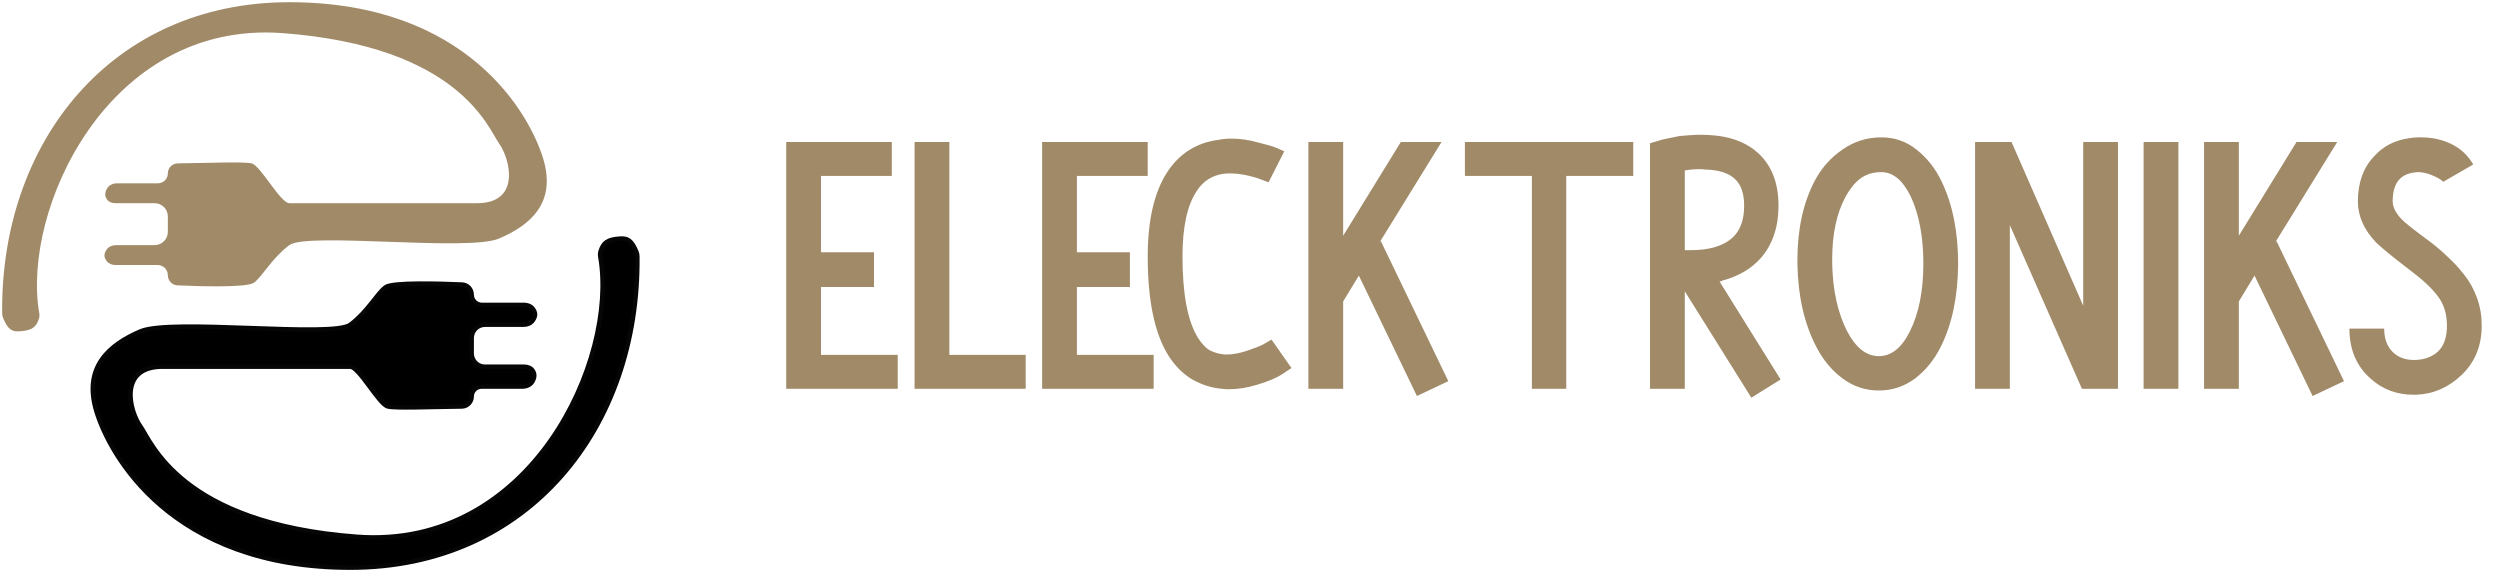 <svg width="566" height="130" viewBox="0 0 566 130" fill="none" xmlns="http://www.w3.org/2000/svg">
<path d="M0.7 71.998C0.564 71.671 0.496 71.316 0.492 70.962C0.063 32.232 25.187 0.5 65.5 0.5C106 0.5 120 26 123 36C126 46 120 51 113 54C106 57 69.5 52.5 65.5 55.5C61.5 58.5 59.5 62.5 57.5 64C55.939 65.171 44.939 64.819 40.182 64.608C38.957 64.553 38 63.541 38 62.314C38 61.036 36.964 60 35.686 60H26.168C25.417 60 24.659 59.746 24.195 59.155C23.477 58.241 23.462 57.474 24.176 56.467C24.645 55.803 25.459 55.5 26.271 55.5H35C36.657 55.5 38 54.157 38 52.5V49C38 47.343 36.657 46 35 46H26.147C25.408 46 24.647 45.763 24.224 45.158C23.698 44.407 23.702 43.7 24.18 42.77C24.615 41.924 25.561 41.5 26.512 41.5H35.75C36.993 41.5 38 40.493 38 39.25C38 38.007 39.007 37 40.25 36.987C47.287 36.912 55.196 36.549 57 37C59 37.5 63.5 46 65.5 46H108C118 46 115.5 36 113 32.5C110.5 29 104 10.5 64 7.5C24.37 4.528 4.863 47.689 8.881 70.856C8.956 71.287 8.953 71.723 8.822 72.141C8.202 74.118 7.196 74.819 4.5 75C2.714 75.146 1.798 74.631 0.7 71.998Z" fill="#A18A68"/>
<path d="M144.092 57.024C144.228 57.352 144.296 57.706 144.299 58.061C144.728 96.79 119.605 128.522 79.292 128.522C38.792 128.522 24.792 103.022 21.792 93.022C18.792 83.022 24.792 78.022 31.792 75.022C38.792 72.022 75.292 76.522 79.292 73.522C83.292 70.522 85.292 66.522 87.292 65.022C88.853 63.852 99.853 64.204 104.61 64.415C105.835 64.469 106.792 65.481 106.792 66.708C106.792 67.986 107.828 69.022 109.106 69.022H118.624C119.375 69.022 120.133 69.277 120.597 69.867C121.315 70.781 121.329 71.548 120.616 72.556C120.146 73.219 119.333 73.522 118.521 73.522H109.792C108.135 73.522 106.792 74.866 106.792 76.522V80.022C106.792 81.679 108.135 83.022 109.792 83.022H118.645C119.384 83.022 120.145 83.259 120.568 83.864C121.094 84.615 121.09 85.322 120.612 86.252C120.177 87.098 119.231 87.522 118.279 87.522H109.042C107.799 87.522 106.792 88.53 106.792 89.772C106.792 91.015 105.785 92.022 104.542 92.035C97.505 92.111 89.596 92.474 87.792 92.022C85.792 91.522 81.292 83.022 79.292 83.022H36.792C26.792 83.022 29.292 93.022 31.792 96.522C34.292 100.022 40.792 118.522 80.792 121.522C120.422 124.495 139.929 81.333 135.911 58.167C135.836 57.735 135.839 57.3 135.97 56.882C136.59 54.905 137.595 54.203 140.292 54.022C142.078 53.877 142.994 54.392 144.092 57.024Z" fill="black"/>
<path d="M79.292 83.022C81.292 83.022 85.792 91.522 87.792 92.022C89.596 92.474 97.505 92.111 104.542 92.035C105.785 92.022 106.792 91.015 106.792 89.772V89.772C106.792 88.53 107.799 87.522 109.042 87.522H118.279C119.231 87.522 120.177 87.098 120.612 86.252C121.09 85.322 121.094 84.615 120.568 83.864C120.145 83.259 119.384 83.022 118.645 83.022H109.792C108.135 83.022 106.792 81.679 106.792 80.022V76.522C106.792 74.866 108.135 73.522 109.792 73.522H118.521C119.333 73.522 120.146 73.219 120.616 72.556C121.329 71.548 121.315 70.781 120.597 69.867C120.133 69.277 119.375 69.022 118.624 69.022H109.106C107.828 69.022 106.792 67.986 106.792 66.708V66.708C106.792 65.481 105.835 64.469 104.61 64.415C99.853 64.204 88.853 63.852 87.292 65.022C85.292 66.522 83.292 70.522 79.292 73.522C75.292 76.522 38.792 72.022 31.792 75.022C24.792 78.022 18.792 83.022 21.792 93.022C24.792 103.022 38.792 128.522 79.292 128.522C119.605 128.522 144.728 96.79 144.299 58.061C144.296 57.706 144.228 57.352 144.092 57.024C142.994 54.392 142.078 53.877 140.292 54.022C137.595 54.203 136.59 54.905 135.97 56.882C135.839 57.3 135.836 57.735 135.911 58.167C139.929 81.333 120.422 124.495 80.792 121.522C40.792 118.522 34.292 100.022 31.792 96.522C29.292 93.022 26.792 83.022 36.792 83.022M79.292 83.022C77.292 83.022 46.792 83.022 36.792 83.022M79.292 83.022H36.792" stroke="#070606"/>
<path d="M178 32.152H201.904V39.832H185.872V57.112H197.872V64.984H185.872V80.344H203.248V88.024H178V32.152ZM207.062 32.152H214.935V80.344H232.215V88.024H207.062V32.152ZM235.938 32.152H259.842V39.832H243.81V57.112H255.81V64.984H243.81V80.344H261.186V88.024H235.938V32.152ZM278.756 31.384C280.74 31.384 282.756 31.672 284.804 32.248C286.916 32.76 288.324 33.176 289.028 33.496C289.796 33.816 290.372 34.072 290.756 34.264L287.204 41.272L285.668 40.696C284.58 40.248 283.204 39.864 281.54 39.544C280.452 39.352 279.46 39.256 278.564 39.256C277.988 39.256 277.444 39.288 276.932 39.352C274.372 39.736 272.388 41.016 270.98 43.192C268.804 46.392 267.716 51.352 267.716 58.072C267.716 66.52 268.868 72.632 271.172 76.408C272.068 77.816 272.964 78.776 273.86 79.288C274.82 79.8 275.94 80.12 277.22 80.248C277.476 80.248 277.7 80.248 277.892 80.248C279.108 80.248 280.516 79.992 282.116 79.48C284.036 78.84 285.348 78.328 286.052 77.944C286.82 77.496 287.428 77.144 287.876 76.888L292.388 83.32L290.372 84.664C289.028 85.56 287.044 86.392 284.42 87.16C282.308 87.8 280.228 88.12 278.18 88.12C277.668 88.12 277.156 88.088 276.644 88.024C274.34 87.832 272.1 87.128 269.924 85.912C267.812 84.632 266.02 82.84 264.548 80.536C261.412 75.544 259.844 68.056 259.844 58.072C259.844 49.688 261.38 43.224 264.452 38.68C267.204 34.648 270.98 32.312 275.78 31.672C276.74 31.48 277.732 31.384 278.756 31.384ZM296.219 32.152H304.091V53.368L317.147 32.152H326.363L312.443 54.712L312.635 54.616L327.899 86.296L320.795 89.656L307.643 62.392L304.091 68.248V88.024H296.219V32.152ZM331.656 32.152H369.768V39.832H354.6V88.024H346.824V39.832H331.656V32.152ZM385.083 30.52C385.211 30.52 385.403 30.52 385.659 30.52C386.363 30.52 387.355 30.584 388.635 30.712C392.539 31.16 395.707 32.504 398.139 34.744C401.147 37.56 402.651 41.496 402.651 46.552C402.651 51.416 401.307 55.384 398.619 58.456C396.443 60.888 393.531 62.584 389.883 63.544C389.883 63.608 389.691 63.672 389.307 63.736L403.131 85.912L396.507 90.04L381.435 65.944V88.024H373.562V32.44L376.443 31.576L377.403 31.384C378.235 31.192 379.163 31 380.187 30.808C381.467 30.68 382.747 30.584 384.027 30.52C384.411 30.52 384.763 30.52 385.083 30.52ZM384.795 38.296C383.707 38.296 382.587 38.392 381.435 38.584V56.632C381.947 56.632 382.427 56.632 382.875 56.632C384.731 56.632 386.395 56.44 387.867 56.056C389.979 55.48 391.611 54.552 392.763 53.272C394.171 51.672 394.875 49.432 394.875 46.552C394.875 43.8 394.171 41.784 392.763 40.504C391.611 39.416 389.915 38.744 387.674 38.488C387.163 38.424 386.619 38.392 386.043 38.392C385.659 38.328 385.243 38.296 384.795 38.296ZM425.946 31.096C428.954 31.096 431.61 32.024 433.914 33.88C436.282 35.736 438.17 38.136 439.578 41.08C442.074 46.264 443.322 52.504 443.322 59.8C443.258 67.16 441.946 73.4 439.386 78.52C437.914 81.464 435.962 83.864 433.53 85.72C431.098 87.512 428.378 88.408 425.37 88.408C422.362 88.408 419.642 87.512 417.21 85.72C414.778 83.928 412.794 81.56 411.258 78.616C408.506 73.368 407.066 67.096 406.938 59.8C406.938 59.48 406.938 59.16 406.938 58.84C406.938 51.864 408.25 45.88 410.874 40.888C412.41 38.008 414.49 35.672 417.114 33.88C419.738 32.024 422.682 31.096 425.946 31.096ZM425.946 38.968C424.154 38.968 422.618 39.416 421.338 40.312C420.058 41.208 418.874 42.648 417.786 44.632C415.802 48.344 414.81 53.016 414.81 58.648C414.81 58.968 414.81 59.32 414.81 59.704C414.938 65.72 416.058 70.808 418.17 74.968C420.154 78.744 422.554 80.632 425.37 80.632C428.186 80.632 430.522 78.776 432.378 75.064C434.426 70.968 435.45 65.848 435.45 59.704C435.45 53.624 434.49 48.536 432.57 44.44C430.778 40.792 428.57 38.968 425.946 38.968ZM447.156 32.152H455.412L471.636 69.208V32.152H479.508V88.024H471.348L455.028 50.968V88.024H447.156V32.152ZM485.312 32.152H493.185V88.024H485.312V32.152ZM499 32.152H506.872V53.368L519.928 32.152H529.144L515.224 54.712L515.416 54.616L530.68 86.296L523.576 89.656L510.424 62.392L506.872 68.248V88.024H499V32.152ZM547.65 31.096C547.778 31.096 547.938 31.096 548.13 31.096C550.562 31.096 552.802 31.576 554.85 32.536C557.026 33.56 558.722 35.128 559.938 37.24L553.122 41.176C552.802 40.728 551.938 40.216 550.53 39.64C549.442 39.192 548.418 38.968 547.458 38.968C547.138 38.968 546.818 39 546.498 39.064C545.09 39.256 544.002 39.768 543.234 40.6C542.21 41.688 541.698 43.352 541.698 45.592C541.698 46.808 542.338 48.12 543.618 49.528C544.386 50.36 546.562 52.088 550.146 54.712C551.746 55.928 553.09 57.08 554.178 58.168C555.33 59.192 556.546 60.504 557.826 62.104C559.106 63.704 560.098 65.496 560.802 67.48C561.506 69.4 561.858 71.48 561.858 73.72C561.858 78.264 560.354 81.976 557.346 84.856C554.338 87.736 550.882 89.24 546.978 89.368C546.786 89.368 546.594 89.368 546.402 89.368C542.626 89.368 539.394 88.152 536.706 85.72C533.506 82.904 531.906 79.128 531.906 74.392H539.778C539.778 76.76 540.482 78.584 541.89 79.864C543.106 80.952 544.642 81.496 546.498 81.496C546.626 81.496 546.722 81.496 546.786 81.496C548.898 81.432 550.626 80.792 551.97 79.576C553.314 78.296 553.986 76.344 553.986 73.72C553.986 71.032 553.282 68.792 551.874 67C550.53 65.208 548.354 63.192 545.346 60.952C541.506 58.008 539.042 55.992 537.954 54.904C535.202 52.024 533.826 48.92 533.826 45.592C533.826 41.368 535.042 37.976 537.474 35.416C539.522 33.112 542.178 31.736 545.442 31.288C546.21 31.16 546.946 31.096 547.65 31.096Z" fill="#A18A68"/>
</svg>
